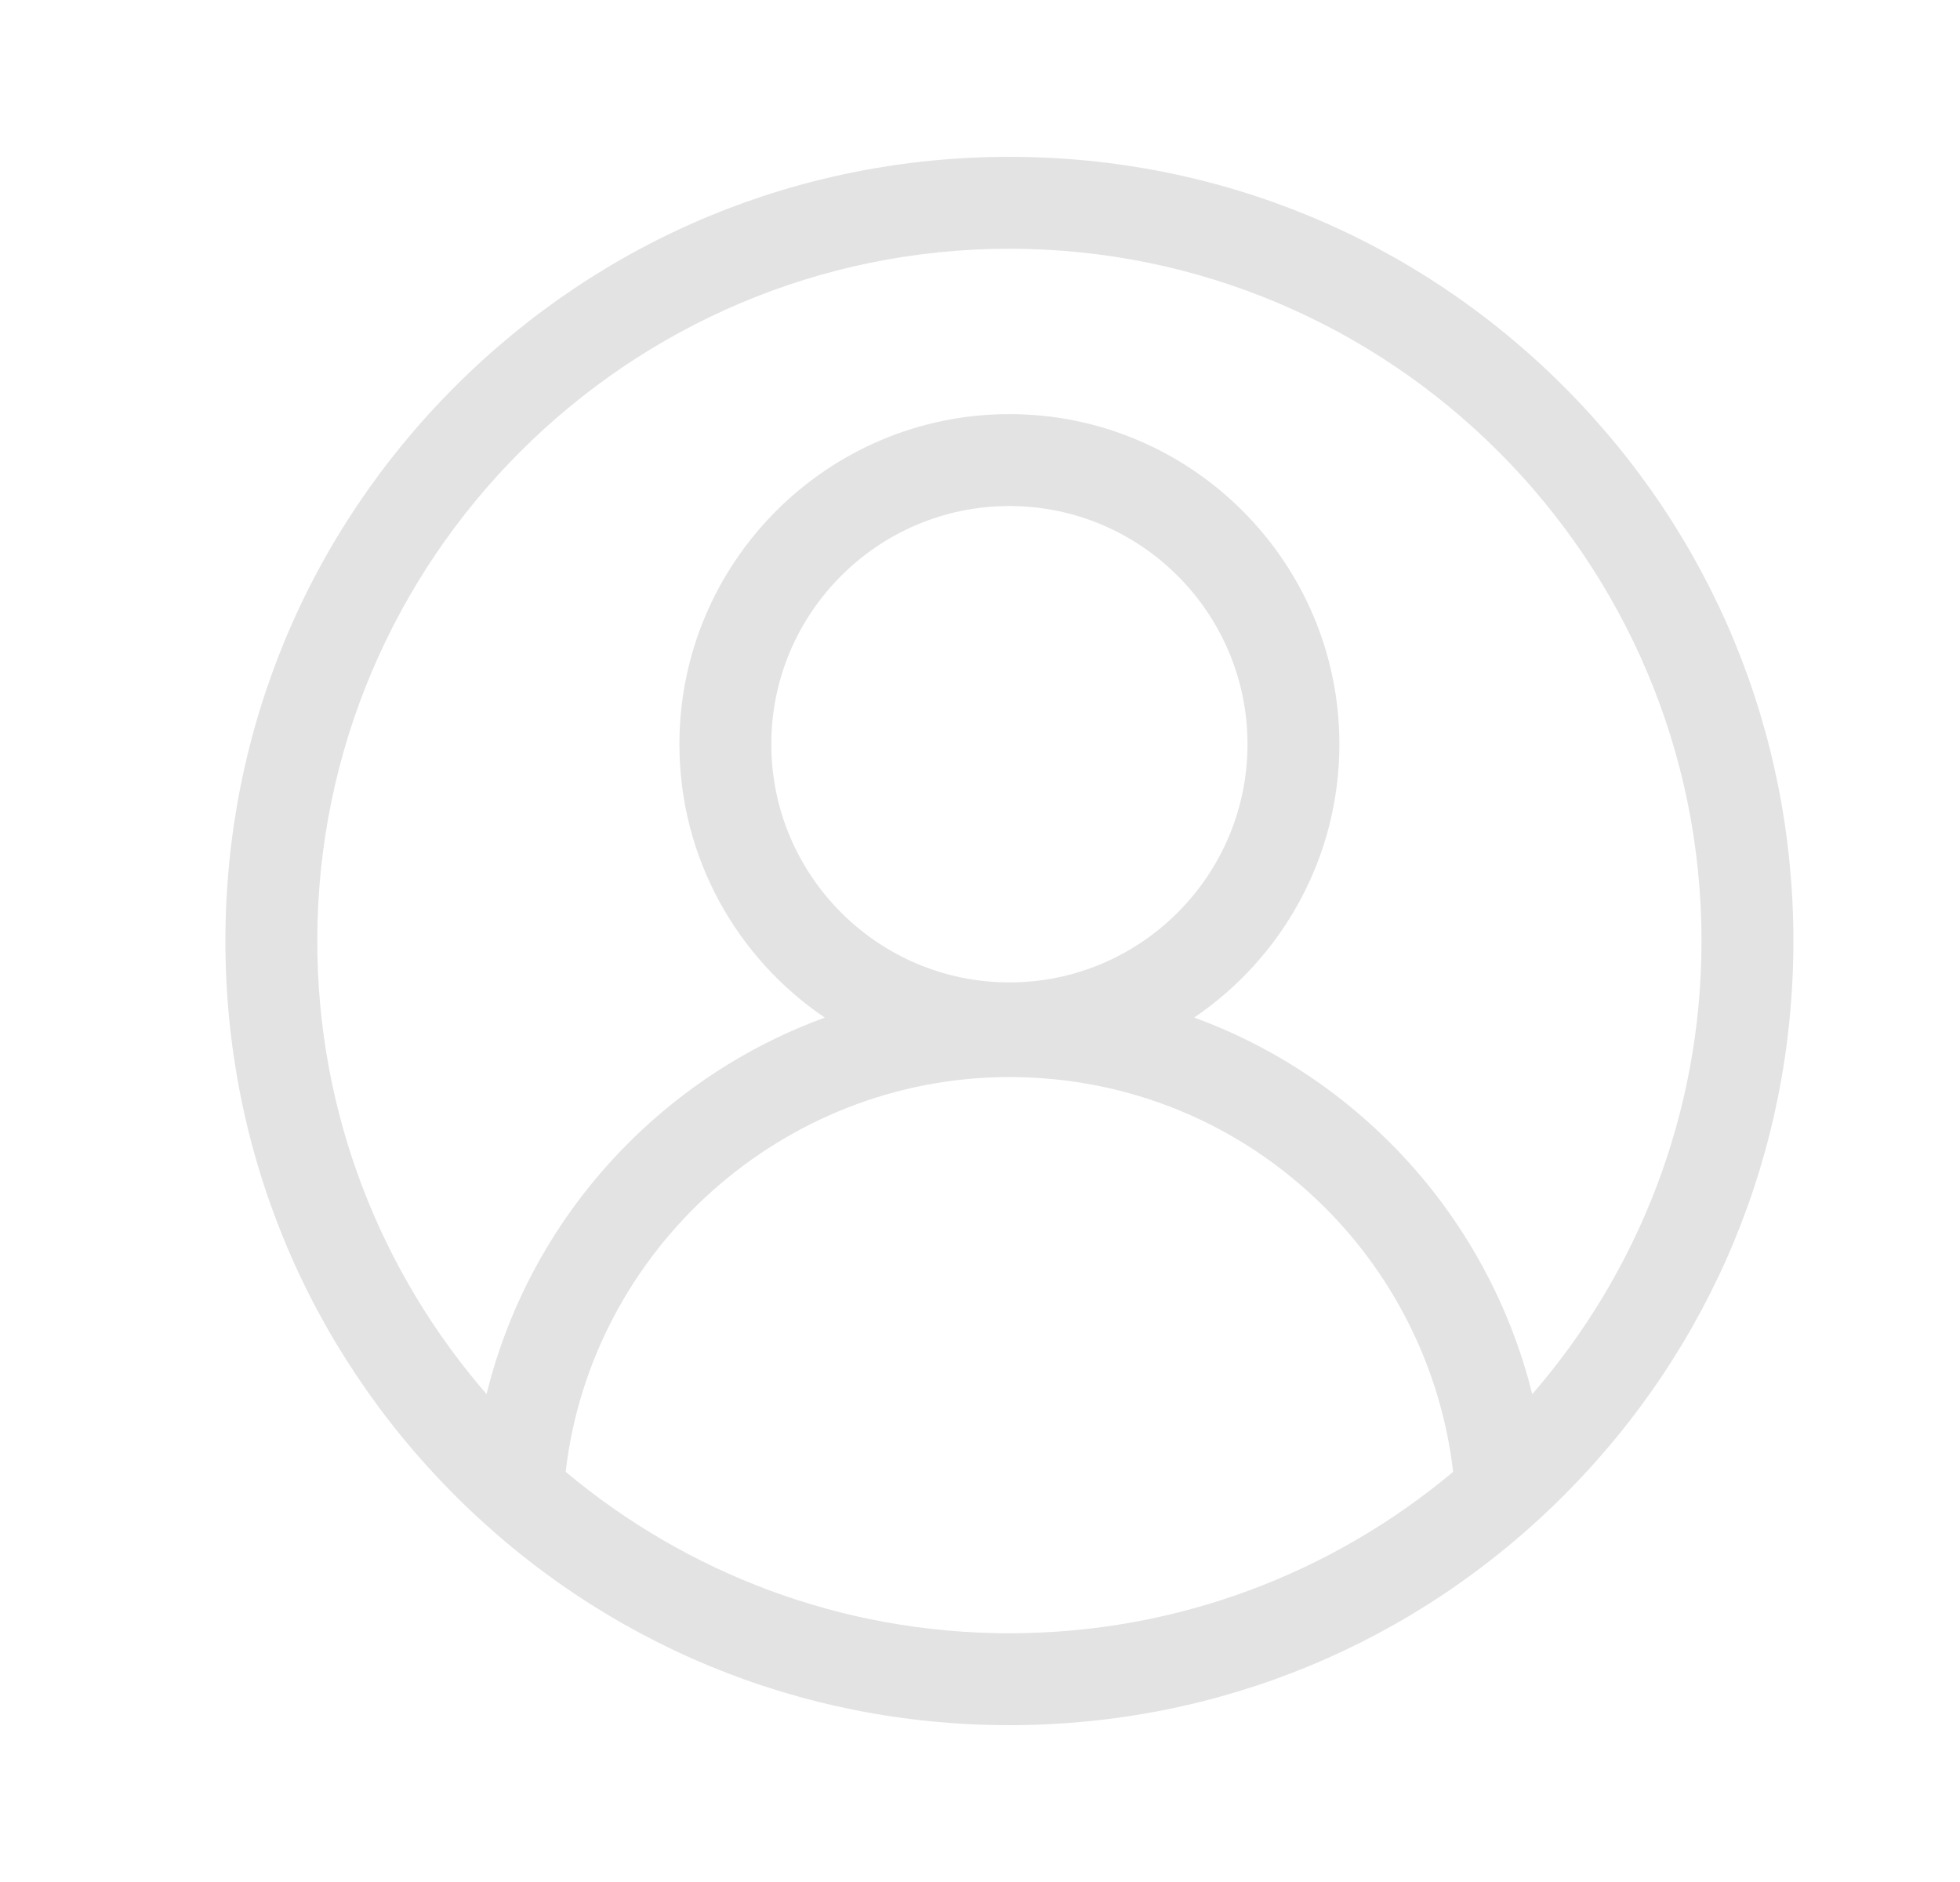 <svg width="25" height="24" viewBox="0 0 25 24" fill="none" xmlns="http://www.w3.org/2000/svg">
<path d="M19.946 4.929C18.057 3.04 15.546 2 12.875 2C10.204 2 7.693 3.04 5.804 4.929C3.915 6.818 2.875 9.329 2.875 12C2.875 14.671 3.915 17.182 5.804 19.071C7.693 20.96 10.204 22 12.875 22C15.546 22 18.057 20.96 19.946 19.071C21.835 17.182 22.875 14.671 22.875 12C22.875 9.329 21.835 6.818 19.946 4.929ZM7.215 18.769C7.545 15.928 9.988 13.735 12.875 13.735C14.397 13.735 15.828 14.328 16.904 15.404C17.814 16.314 18.387 17.501 18.535 18.769C17.002 20.054 15.027 20.828 12.875 20.828C10.723 20.828 8.749 20.054 7.215 18.769ZM12.875 12.528C11.2 12.528 9.838 11.165 9.838 9.49C9.838 7.816 11.2 6.453 12.875 6.453C14.55 6.453 15.912 7.816 15.912 9.49C15.912 11.165 14.55 12.528 12.875 12.528ZM19.544 17.779C19.245 16.575 18.622 15.465 17.733 14.575C17.013 13.855 16.161 13.315 15.232 12.976C16.349 12.219 17.084 10.939 17.084 9.49C17.084 7.17 15.196 5.281 12.875 5.281C10.554 5.281 8.666 7.17 8.666 9.49C8.666 10.94 9.402 12.22 10.52 12.977C9.665 13.289 8.874 13.771 8.193 14.405C7.207 15.323 6.523 16.493 6.206 17.778C4.861 16.228 4.047 14.207 4.047 12C4.047 7.132 8.007 3.172 12.875 3.172C17.743 3.172 21.703 7.132 21.703 12C21.703 14.208 20.888 16.229 19.544 17.779Z" fill="#E3E3E3"/>
</svg>

